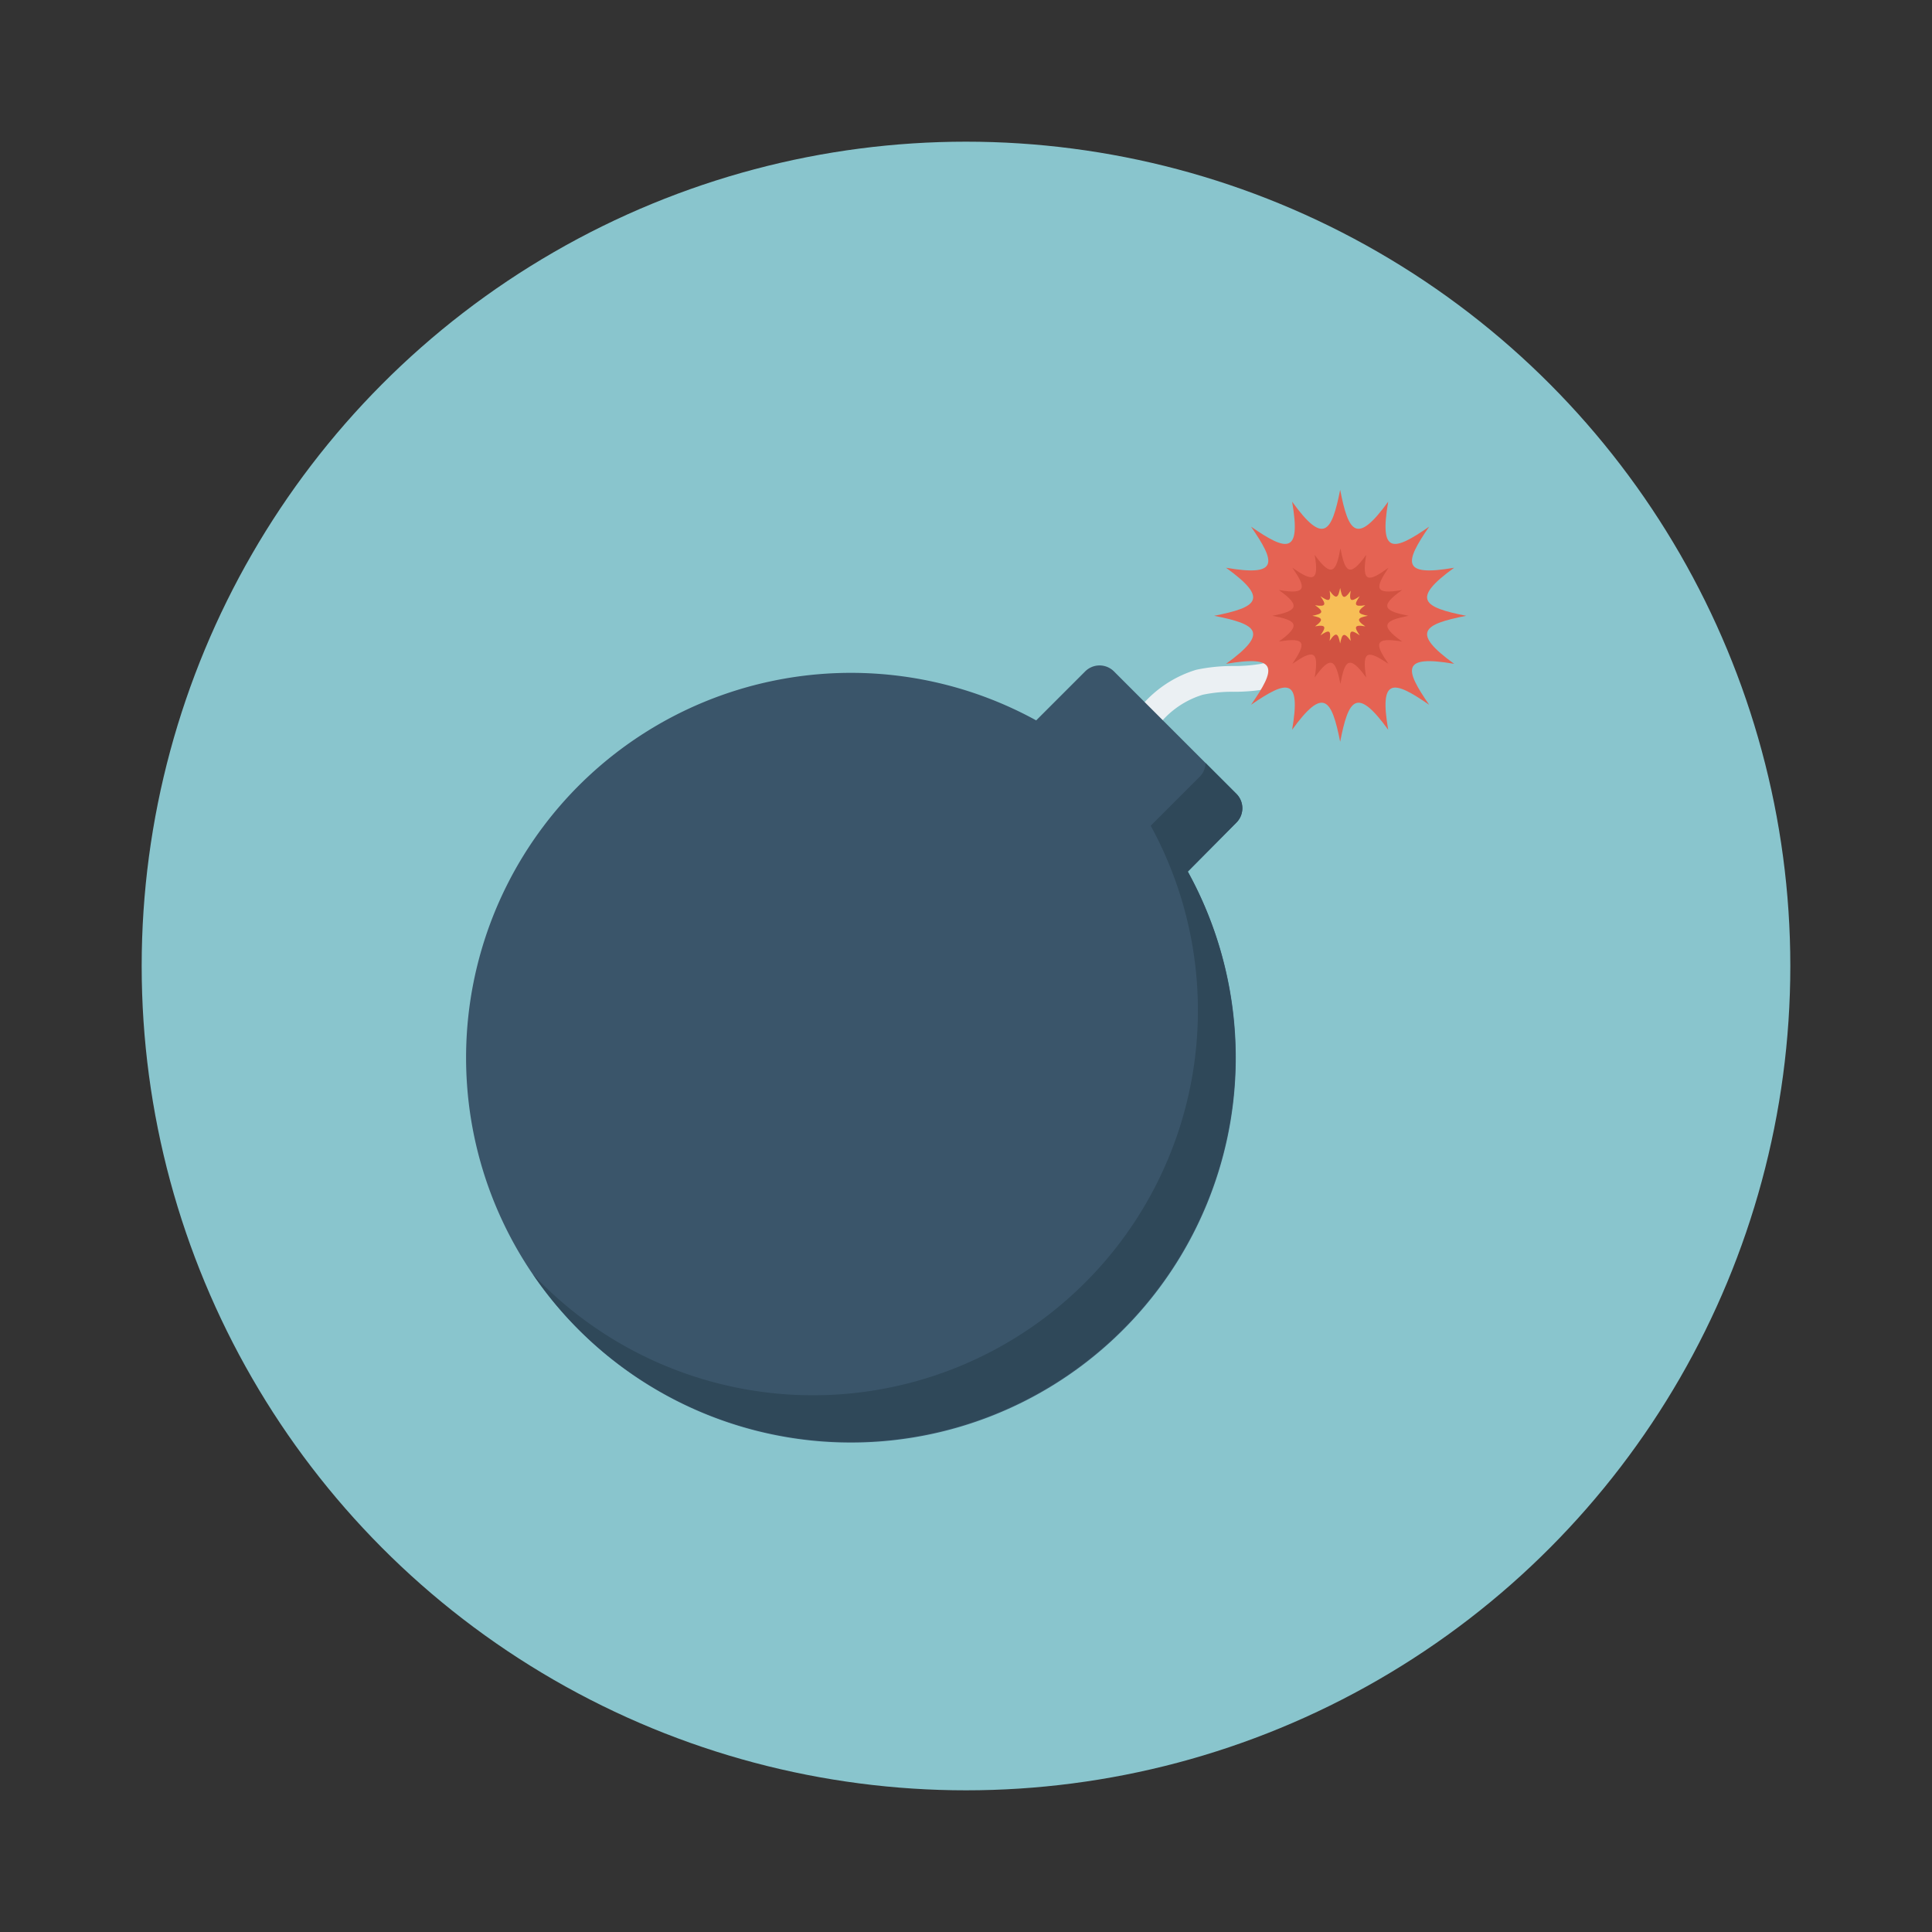 <svg id="Layer_1" height="512" viewBox="0 0 150 150" width="512" xmlns="http://www.w3.org/2000/svg" data-name="Layer 1"><rect x="0" y="0" width="150" height="150" fill="#333333" stroke="none"/><circle cx="75" cy="75" fill="#89c5cd" r="64"/><path d="m87.26 61.49-1.85-.76a24 24 0 0 1 2.59-5.11 9 9 0 0 1 4.88-3.62 13.48 13.48 0 0 1 2.86-.29 12.56 12.56 0 0 0 2.17-.17 5.85 5.85 0 0 0 4.24-3.75l1.9.63a7.81 7.81 0 0 1 -5.75 5.08 14.41 14.41 0 0 1 -2.51.21 10.9 10.9 0 0 0 -2.41.23 6.94 6.94 0 0 0 -3.77 2.83 22.94 22.94 0 0 0 -2.35 4.72z" fill="#ebf0f3"/><path d="m96 61.64-9.52-9.52a1.58 1.58 0 0 0 -2.22 0l-3.81 3.81a29.88 29.88 0 1 0 11.77 11.74l3.78-3.81a1.58 1.58 0 0 0 0-2.22z" fill="#3a556a"/><path d="m96 61.64-2.4-2.4a1.54 1.54 0 0 1 -.45 1.06l-3.81 3.81a29.88 29.88 0 0 1 -47.26 35.55c-.24-.24-.48-.49-.71-.74a29.44 29.44 0 0 0 3.56 4.3 29.88 29.88 0 0 0 47.29-35.55l3.78-3.81a1.58 1.58 0 0 0 0-2.22z" fill="#2f4859"/><path d="m113.83 47.81c-3.33.66-4.31 1.28-.93 3.73-4.11-.71-3.86.4-1.94 3.18-2.78-1.92-3.89-2.17-3.18 1.94-2.45-3.38-3.08-2.4-3.73.93-.66-3.33-1.29-4.31-3.73-.93.71-4.11-.4-3.86-3.19-1.94 1.93-2.78 2.17-3.89-1.94-3.18 3.38-2.45 2.41-3.07-.92-3.73 3.33-.66 4.3-1.29.92-3.73 4.11.71 3.87-.4 1.94-3.19 2.79 1.93 3.9 2.17 3.19-1.94 2.44 3.38 3.07 2.41 3.73-.92.65 3.33 1.28 4.3 3.73.92-.71 4.11.4 3.87 3.18 1.94-1.92 2.79-2.17 3.9 1.94 3.19-3.38 2.44-2.4 3.07.93 3.73z" fill="#e56353"/><path d="m109.36 47.81c-1.81.36-2.34.7-.5 2-2.24-.38-2.1.22-1.06 1.73-1.51-1-2.11-1.18-1.73 1.06-1.33-1.84-1.67-1.31-2 .5-.36-1.81-.7-2.34-2-.5.39-2.24-.22-2.1-1.73-1.06 1-1.51 1.18-2.11-1.05-1.73 1.84-1.32 1.3-1.66-.5-2 1.8-.36 2.34-.7.5-2 2.23.39 2.1-.21 1.05-1.73 1.51 1.05 2.12 1.18 1.73-1 1.33 1.84 1.67 1.31 2-.5.35 1.81.69 2.34 2 .5-.38 2.23.22 2.1 1.73 1-1 1.52-1.18 2.12 1.06 1.73-1.86 1.3-1.31 1.64.5 2z" fill="#d15241"/><path d="m106.2 47.81c-.73.14-1 .28-.2.82-.91-.16-.85.09-.43.7-.61-.42-.86-.48-.7.43-.54-.75-.68-.53-.82.2-.15-.73-.29-1-.82-.2.15-.91-.09-.85-.71-.43.43-.61.48-.86-.42-.7.74-.54.53-.68-.21-.82.74-.15 1-.28.21-.82.9.15.85-.09.42-.7.62.42.86.47.71-.43.53.74.67.53.82-.21.14.74.28 1 .82.21-.16.9.09.85.7.43-.42.61-.48.85.43.7-.75.54-.53.67.2.82z" fill="#f7be56"/></svg>